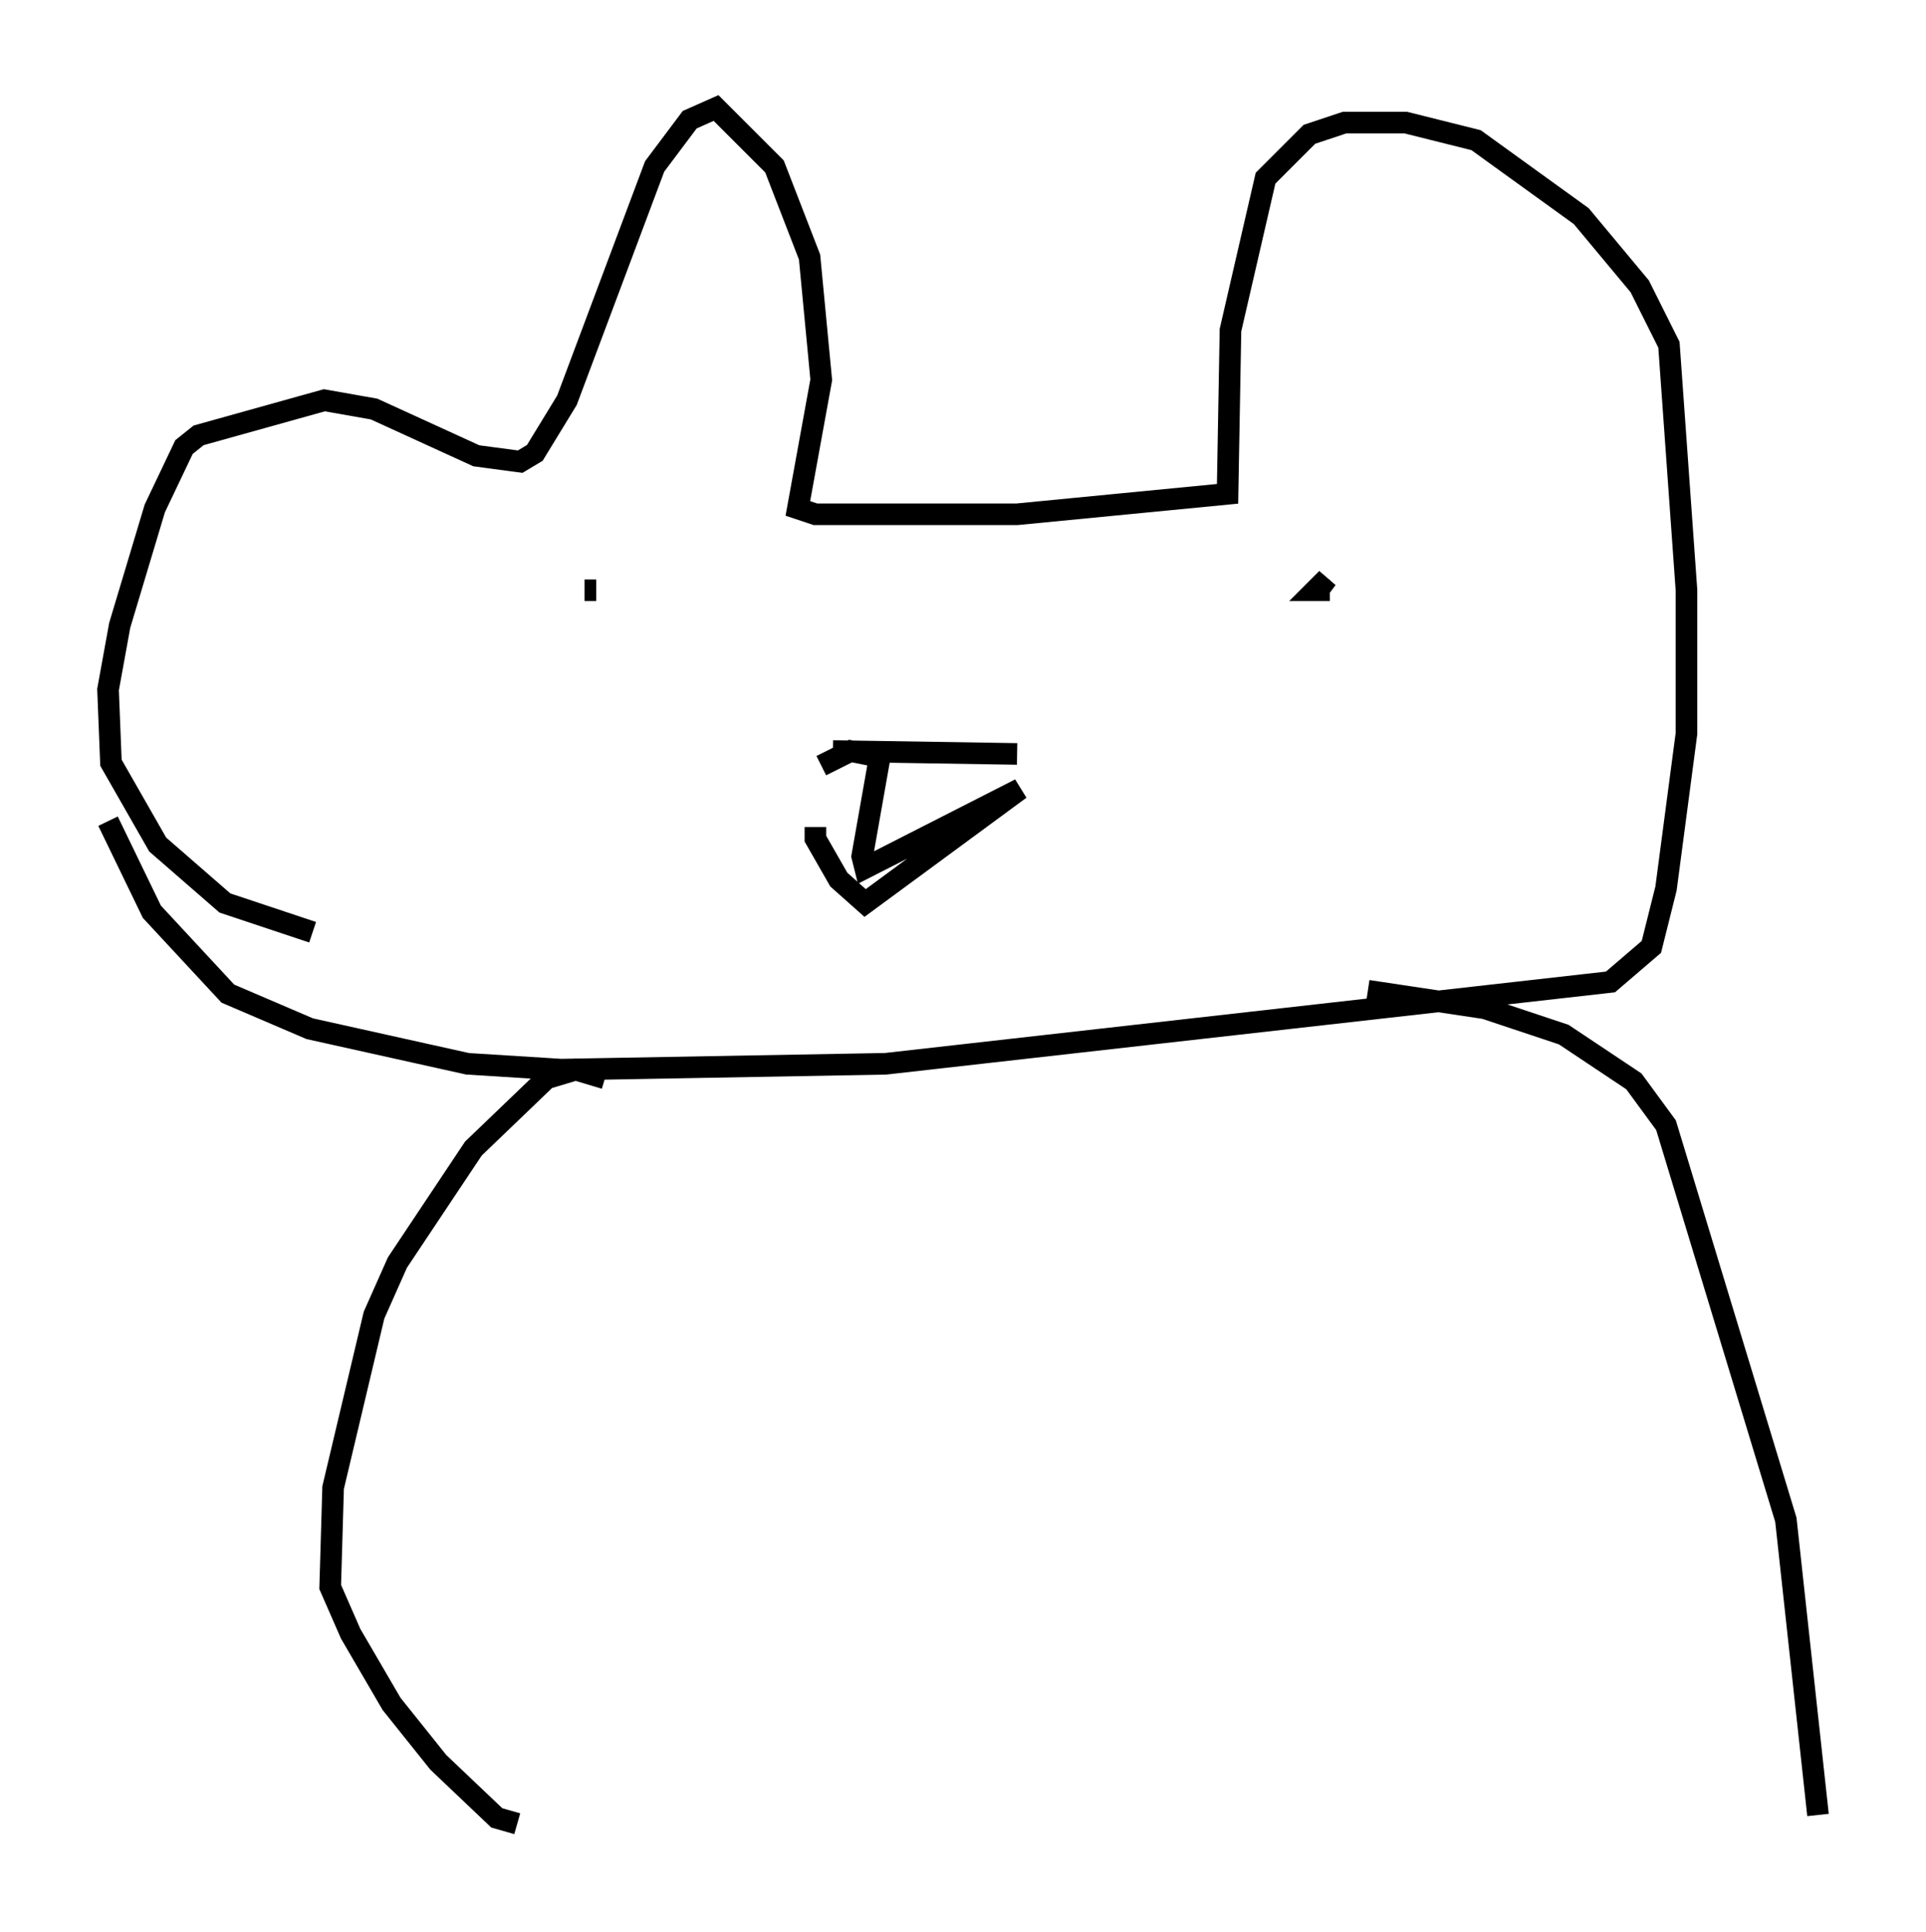 <?xml version="1.0" encoding="utf-8" ?>
<svg baseProfile="full" height="89.431" version="1.1" width="89.16" xmlns="http://www.w3.org/2000/svg" xmlns:ev="http://www.w3.org/2001/xml-events" xmlns:xlink="http://www.w3.org/1999/xlink"><defs /><rect fill="white" height="89.431" width="89.16" x="0" y="0" /><path d="M17.043, 42.618 m-2.571, 0.541 l-4.059, -1.353 -3.112, -2.706 l-2.165, -3.789 -0.135, -3.383 l0.541, -2.977 1.624, -5.413 l1.353, -2.842 0.677, -0.541 l5.819, -1.624 2.3, 0.406 l4.736, 2.165 2.03, 0.271 l0.677, -0.406 1.488, -2.436 l4.059, -10.825 1.624, -2.165 l1.218, -0.541 2.706, 2.706 l1.624, 4.195 0.541, 5.683 l-1.083, 5.954 0.812, 0.271 l9.337, 0.0 9.743, -0.947 l0.135, -7.578 1.624, -7.036 l2.03, -2.03 1.624, -0.541 l2.842, 0.0 3.248, 0.812 l4.871, 3.518 2.706, 3.248 l1.353, 2.706 0.812, 11.367 l0.0, 6.631 -0.947, 7.172 l-0.677, 2.706 -1.894, 1.624 l-33.559, 3.789 -15.02, 0.271 l-4.33, -0.271 -7.307, -1.624 l-3.789, -1.624 -3.518, -3.789 l-2.03, -4.195 m33.559, -3.248 l8.525, 0.135 m-9.337, 3.383 l0.0, 0.541 1.083, 1.894 l1.218, 1.083 7.172, -5.277 l-7.172, 3.654 -0.135, -0.541 l0.812, -4.601 -1.353, -0.271 l-1.353, 0.677 m-10.961, -8.119 l0.541, 0.0 m33.964, 0.0 l-0.677, 0.0 0.541, -0.541 l-0.406, 0.541 m-33.017, 22.598 l-1.353, -0.406 -1.353, 0.406 l-3.383, 3.248 -3.518, 5.277 l-1.083, 2.436 -1.894, 7.984 l-0.135, 4.601 0.947, 2.165 l1.894, 3.248 2.165, 2.706 l2.706, 2.571 0.947, 0.271 m39.377, -38.565 l5.413, 0.812 3.654, 1.218 l3.248, 2.165 1.488, 2.03 l5.548, 18.268 1.488, 13.667 " fill="none" stroke="black" stroke-width="1" /></svg>